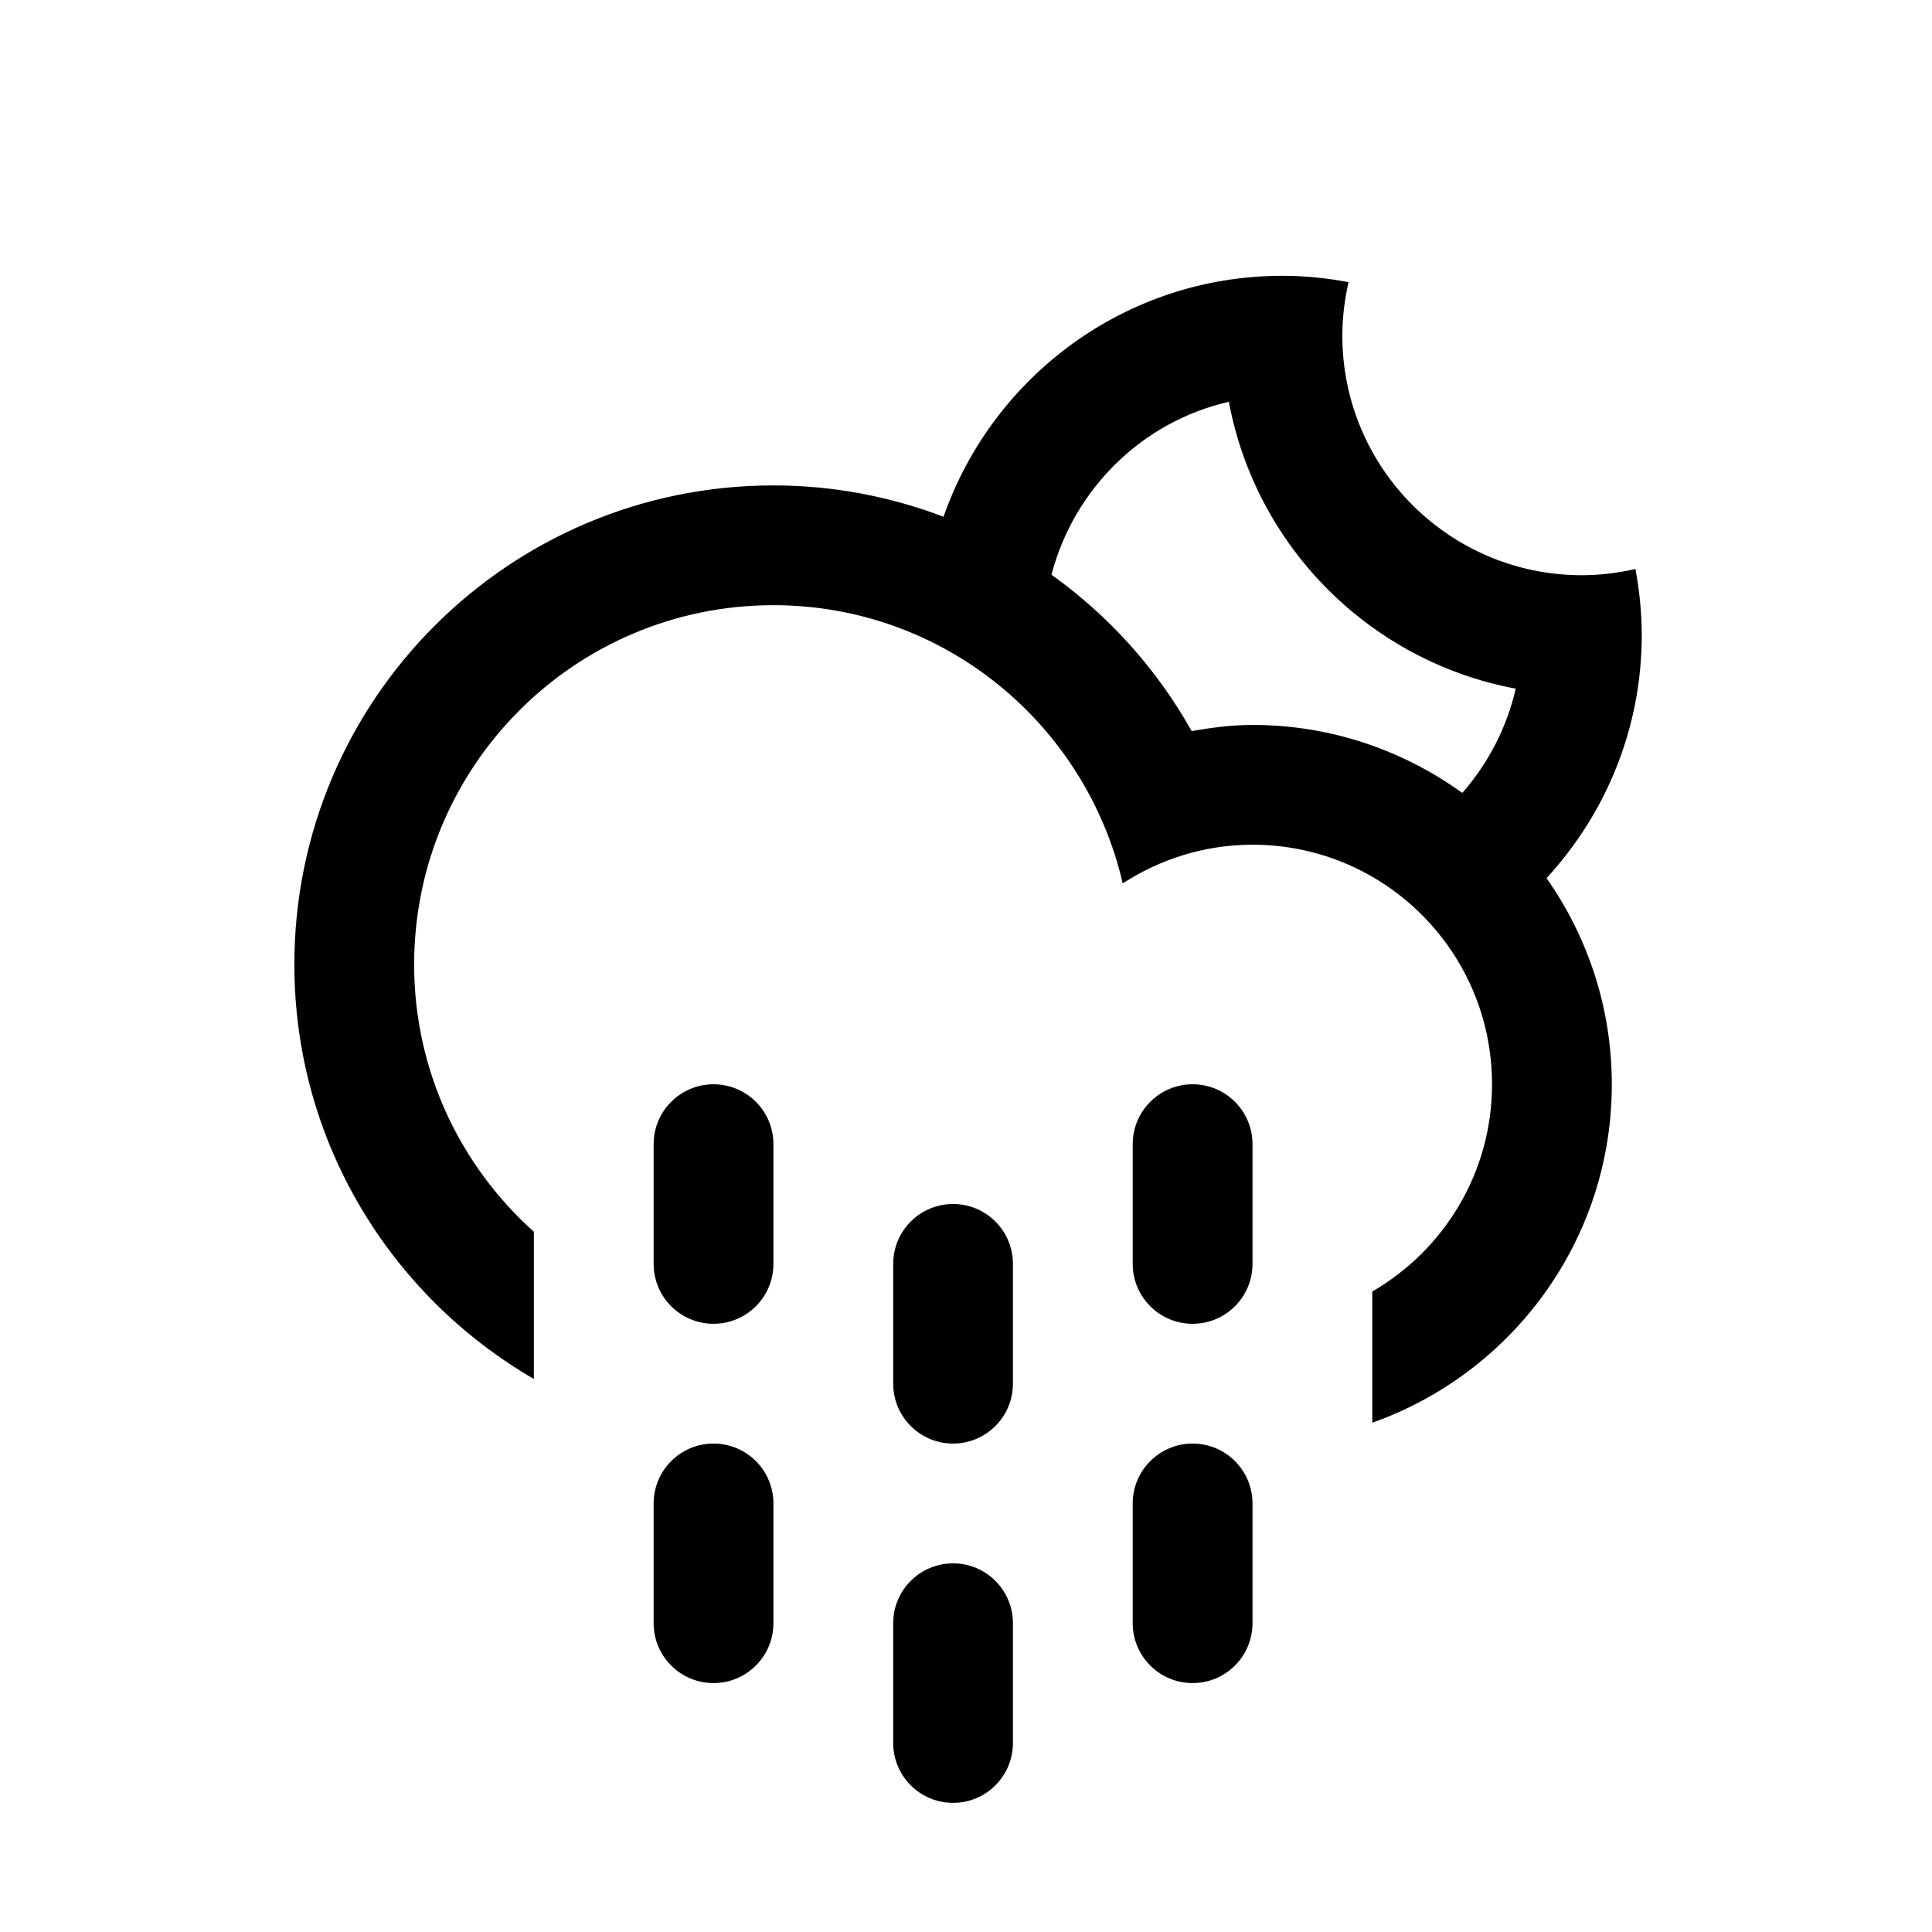 <?xml version="1.0" encoding="UTF-8" standalone="no"?>
<!-- Generator: Adobe Illustrator 15.1.0, SVG Export Plug-In . SVG Version: 6.00 Build 0)  -->

<svg
   xmlns:dc="http://purl.org/dc/elements/1.1/"
   xmlns:cc="http://creativecommons.org/ns#"
   xmlns:rdf="http://www.w3.org/1999/02/22-rdf-syntax-ns#"
   xmlns:svg="http://www.w3.org/2000/svg"
   xmlns="http://www.w3.org/2000/svg"
   xmlns:sodipodi="http://sodipodi.sourceforge.net/DTD/sodipodi-0.dtd"
   xmlns:inkscape="http://www.inkscape.org/namespaces/inkscape"
   version="1.1"
   id="Layer_1"
   x="0px"
   y="0px"
   width="100px"
   height="100px"
   viewBox="0 0 100 100"
   enable-background="new 0 0 100 100"
   xml:space="preserve"
   sodipodi:docname="Cloud-Drizzle-Moon-symbolic.svg"
   inkscape:version="0.92.4 5da689c313, 2019-01-14"><defs
   id="defs7" /><sodipodi:namedview
   pagecolor="#ffffff"
   bordercolor="#666666"
   borderopacity="1"
   objecttolerance="10"
   gridtolerance="10"
   guidetolerance="10"
   inkscape:pageopacity="0"
   inkscape:pageshadow="2"
   inkscape:window-width="1253"
   inkscape:window-height="655"
   id="namedview5"
   showgrid="false"
   inkscape:zoom="2.36"
   inkscape:cx="50"
   inkscape:cy="50"
   inkscape:window-x="1401"
   inkscape:window-y="576"
   inkscape:window-maximized="0"
   inkscape:current-layer="Layer_1"
   showguides="true"
   inkscape:guide-bbox="true"><sodipodi:guide
     position="51.271,50"
     orientation="0,1"
     id="guide7"
     inkscape:locked="false" /><sodipodi:guide
     position="14.831,69.068"
     orientation="1,0"
     id="guide8"
     inkscape:locked="false" /></sodipodi:namedview>
<path
   d="m 80.048,45.453 v 0 c 2.122,3.021 3.379,6.693 3.379,10.669 0,8.093 -5.18,14.961 -12.397,17.517 v -6.791 c 3.703,-2.147 6.197,-6.14 6.197,-10.726 0,-6.848 -5.549,-12.4 -12.397,-12.4 -2.48,0 -4.78,0.747 -6.718,2.001 -1.907,-8.24 -9.258,-14.399 -18.079,-14.399 -10.272,0 -18.597,8.327 -18.597,18.598 0,5.501 2.401,10.43 6.197,13.835 v 7.617 c -7.401,-4.29 -12.397,-12.279 -12.397,-21.452 0,-13.696 11.101,-24.797 24.797,-24.797 3.103,0 6.067,0.581 8.804,1.623 v 0 c 2.534,-7.257 9.421,-12.473 17.543,-12.473 1.172,0 2.309,0.121 3.421,0.329 -0.203,0.891 -0.321,1.818 -0.321,2.771 0,6.848 5.549,12.398 12.397,12.398 0.953,0 1.88,-0.118 2.773,-0.322 0.206,1.111 0.327,2.252 0.327,3.422 -0.002,4.856 -1.879,9.266 -4.929,12.58 z m -16.442,-24.657 c -4.495,1.029 -8.02,4.511 -9.182,8.951 v 0 c 2.973,2.127 5.461,4.886 7.254,8.093 1.029,-0.175 2.071,-0.318 3.151,-0.318 4.056,0 7.801,1.316 10.859,3.52 v 0 c 1.328,-1.517 2.3,-3.36 2.767,-5.397 -7.522,-1.403 -13.446,-7.324 -14.849,-14.849 z m -26.674,35.326 c 1.713,0 3.1,1.387 3.1,3.1 v 6.197 c 0,1.713 -1.387,3.1 -3.1,3.1 -1.711,0 -3.1,-1.387 -3.1,-3.1 v -6.197 c 0,-1.714 1.39,-3.1 3.1,-3.1 z m 0,18.597 c 1.713,0 3.1,1.387 3.1,3.1 v 6.197 c 0,1.713 -1.387,3.1 -3.1,3.1 -1.711,0 -3.1,-1.387 -3.1,-3.1 v -6.197 c 0,-1.714 1.39,-3.1 3.1,-3.1 z m 12.4,-12.4 c 1.711,0 3.097,1.389 3.097,3.1 v 6.2 c 0,1.711 -1.387,3.1 -3.097,3.1 -1.713,0 -3.1,-1.389 -3.1,-3.1 v -6.2 c 0,-1.711 1.387,-3.1 3.1,-3.1 z m 0,18.6 c 1.711,0 3.097,1.387 3.097,3.097 v 6.2 c 0,1.713 -1.387,3.1 -3.097,3.1 -1.713,0 -3.1,-1.387 -3.1,-3.1 v -6.2 c 0,-1.711 1.387,-3.097 3.1,-3.097 z m 12.397,-24.797 c 1.713,0 3.1,1.387 3.1,3.1 v 6.197 c 0,1.713 -1.387,3.1 -3.1,3.1 -1.711,0 -3.1,-1.387 -3.1,-3.1 v -6.197 c 0,-1.714 1.39,-3.1 3.1,-3.1 z m 0,18.597 c 1.713,0 3.1,1.387 3.1,3.1 v 6.197 c 0,1.713 -1.387,3.1 -3.1,3.1 -1.711,0 -3.1,-1.387 -3.1,-3.1 v -6.197 c 0,-1.714 1.39,-3.1 3.1,-3.1 z"
   id="path2"
   inkscape:connector-curvature="0"
   style="clip-rule:evenodd;fill-rule:evenodd;stroke-width:1.55" />
</svg>